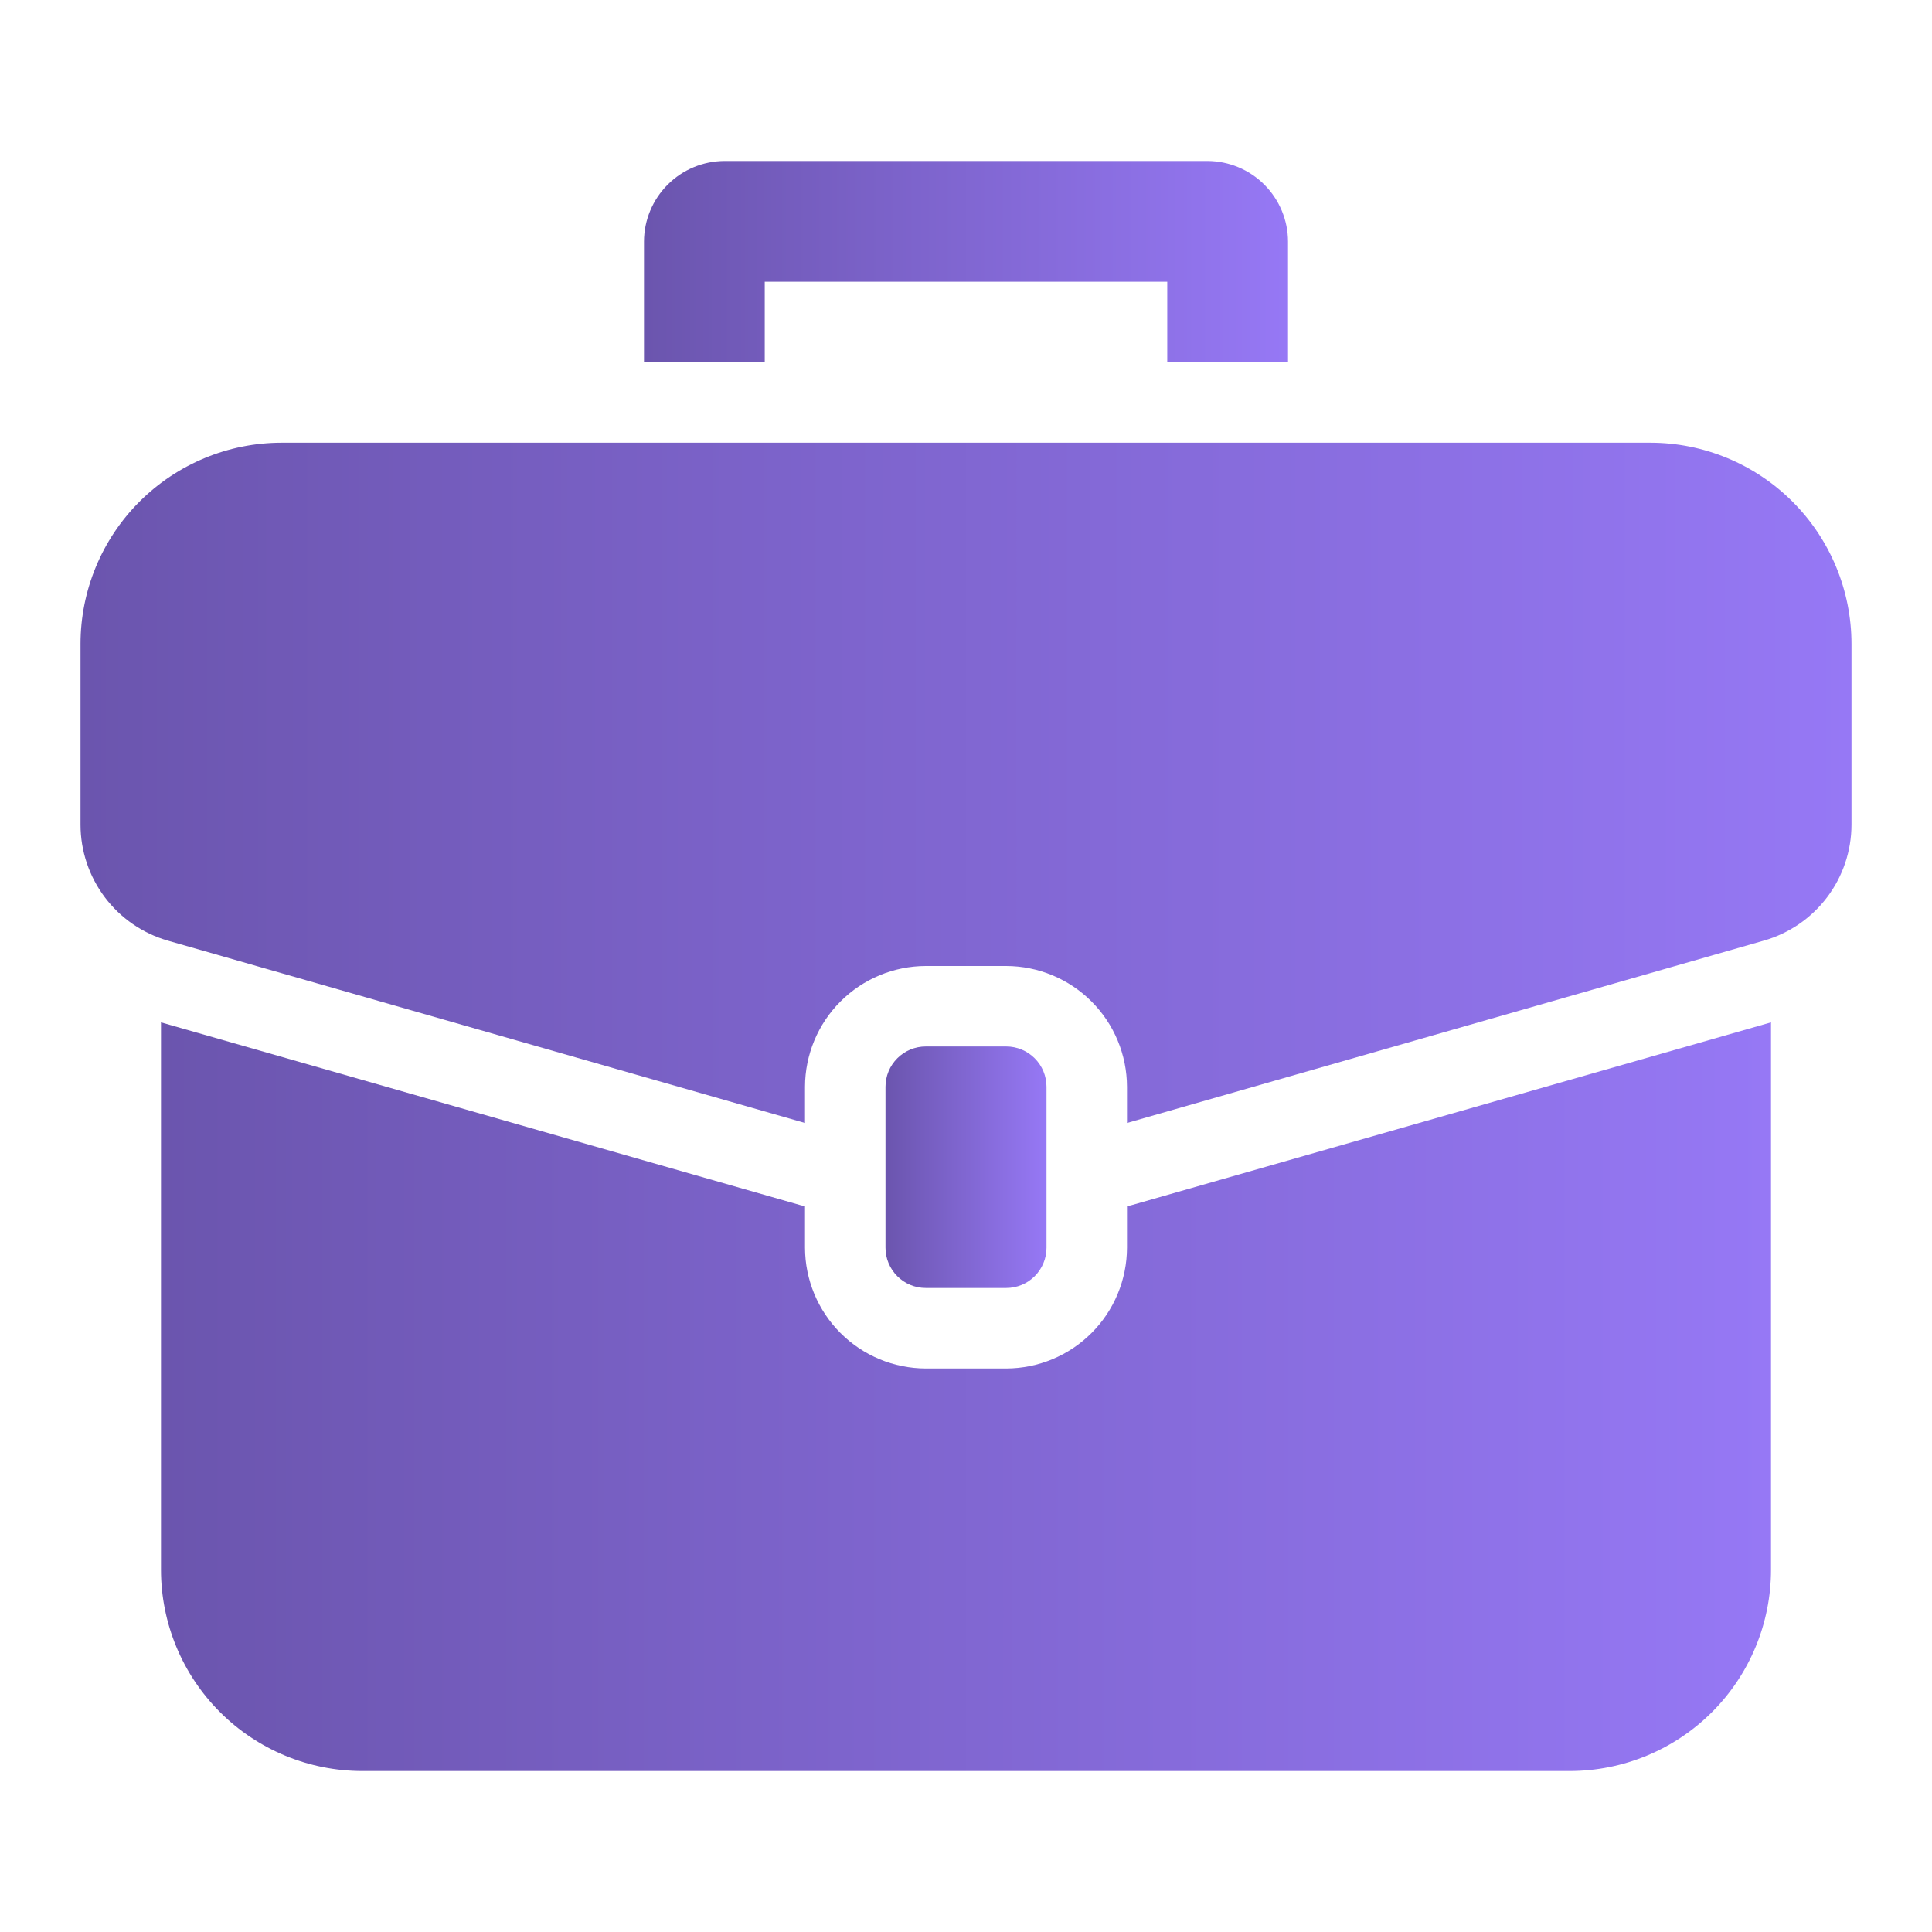 <svg width="64" height="64" viewBox="0 0 64 64" fill="none" xmlns="http://www.w3.org/2000/svg">
<path d="M42.667 8V12H38.667V9.334H25.333V12H21.333V8C21.335 7.294 21.617 6.617 22.117 6.117C22.616 5.617 23.293 5.336 24 5.333H40C40.707 5.336 41.384 5.617 41.883 6.117C42.383 6.617 42.665 7.294 42.667 8Z" fill="url(#paint0_linear_438_5823)"/>
<path d="M58.667 33.867V52C58.667 53.768 57.964 55.464 56.714 56.714C55.464 57.964 53.768 58.667 52 58.667H12C10.232 58.667 8.536 57.964 7.286 56.714C6.036 55.464 5.333 53.768 5.333 52V33.867L26.507 39.92L26.667 39.96V41.333C26.67 42.393 27.092 43.409 27.842 44.158C28.591 44.908 29.607 45.33 30.667 45.333H33.333C34.393 45.33 35.409 44.908 36.158 44.158C36.908 43.409 37.33 42.393 37.333 41.333V39.96L37.493 39.92L58.667 33.867Z" fill="url(#paint1_linear_438_5823)"/>
<path d="M61.333 21.333V27.32C61.332 28.189 61.047 29.034 60.523 29.726C59.998 30.419 59.263 30.922 58.427 31.16L37.333 37.2V36C37.33 34.94 36.908 33.924 36.158 33.175C35.409 32.425 34.393 32.003 33.333 32H30.667C29.607 32.003 28.591 32.425 27.842 33.175C27.092 33.924 26.67 34.94 26.667 36V37.2L5.56 31.16C4.727 30.92 3.994 30.416 3.472 29.723C2.95 29.03 2.668 28.187 2.667 27.32V21.333C2.667 19.565 3.369 17.869 4.619 16.619C5.87 15.369 7.565 14.666 9.333 14.666H54.667C56.435 14.666 58.13 15.369 59.381 16.619C60.631 17.869 61.333 19.565 61.333 21.333Z" fill="url(#paint2_linear_438_5823)"/>
<path d="M33.333 34.666H30.667C30.313 34.666 29.974 34.807 29.724 35.057C29.474 35.307 29.333 35.646 29.333 36V41.333C29.333 41.687 29.474 42.026 29.724 42.276C29.974 42.526 30.313 42.666 30.667 42.666H33.333C33.687 42.666 34.026 42.526 34.276 42.276C34.526 42.026 34.667 41.687 34.667 41.333V36C34.667 35.646 34.526 35.307 34.276 35.057C34.026 34.807 33.687 34.666 33.333 34.666Z" fill="url(#paint3_linear_438_5823)"/>
<defs>
<linearGradient id="paint0_linear_438_5823" x1="21.333" y1="8.667" x2="42.667" y2="8.667" gradientUnits="userSpaceOnUse">
<stop stop-color="#6B55AE"/>
<stop offset="1" stop-color="#9678F5"/>
</linearGradient>
<linearGradient id="paint1_linear_438_5823" x1="5.333" y1="46.267" x2="58.667" y2="46.267" gradientUnits="userSpaceOnUse">
<stop stop-color="#6B55AE"/>
<stop offset="1" stop-color="#9678F5"/>
</linearGradient>
<linearGradient id="paint2_linear_438_5823" x1="2.667" y1="25.933" x2="61.333" y2="25.933" gradientUnits="userSpaceOnUse">
<stop stop-color="#6B55AE"/>
<stop offset="1" stop-color="#9678F5"/>
</linearGradient>
<linearGradient id="paint3_linear_438_5823" x1="29.333" y1="38.666" x2="34.667" y2="38.666" gradientUnits="userSpaceOnUse">
<stop stop-color="#6B55AE"/>
<stop offset="1" stop-color="#9678F5"/>
</linearGradient>
</defs>
</svg>
